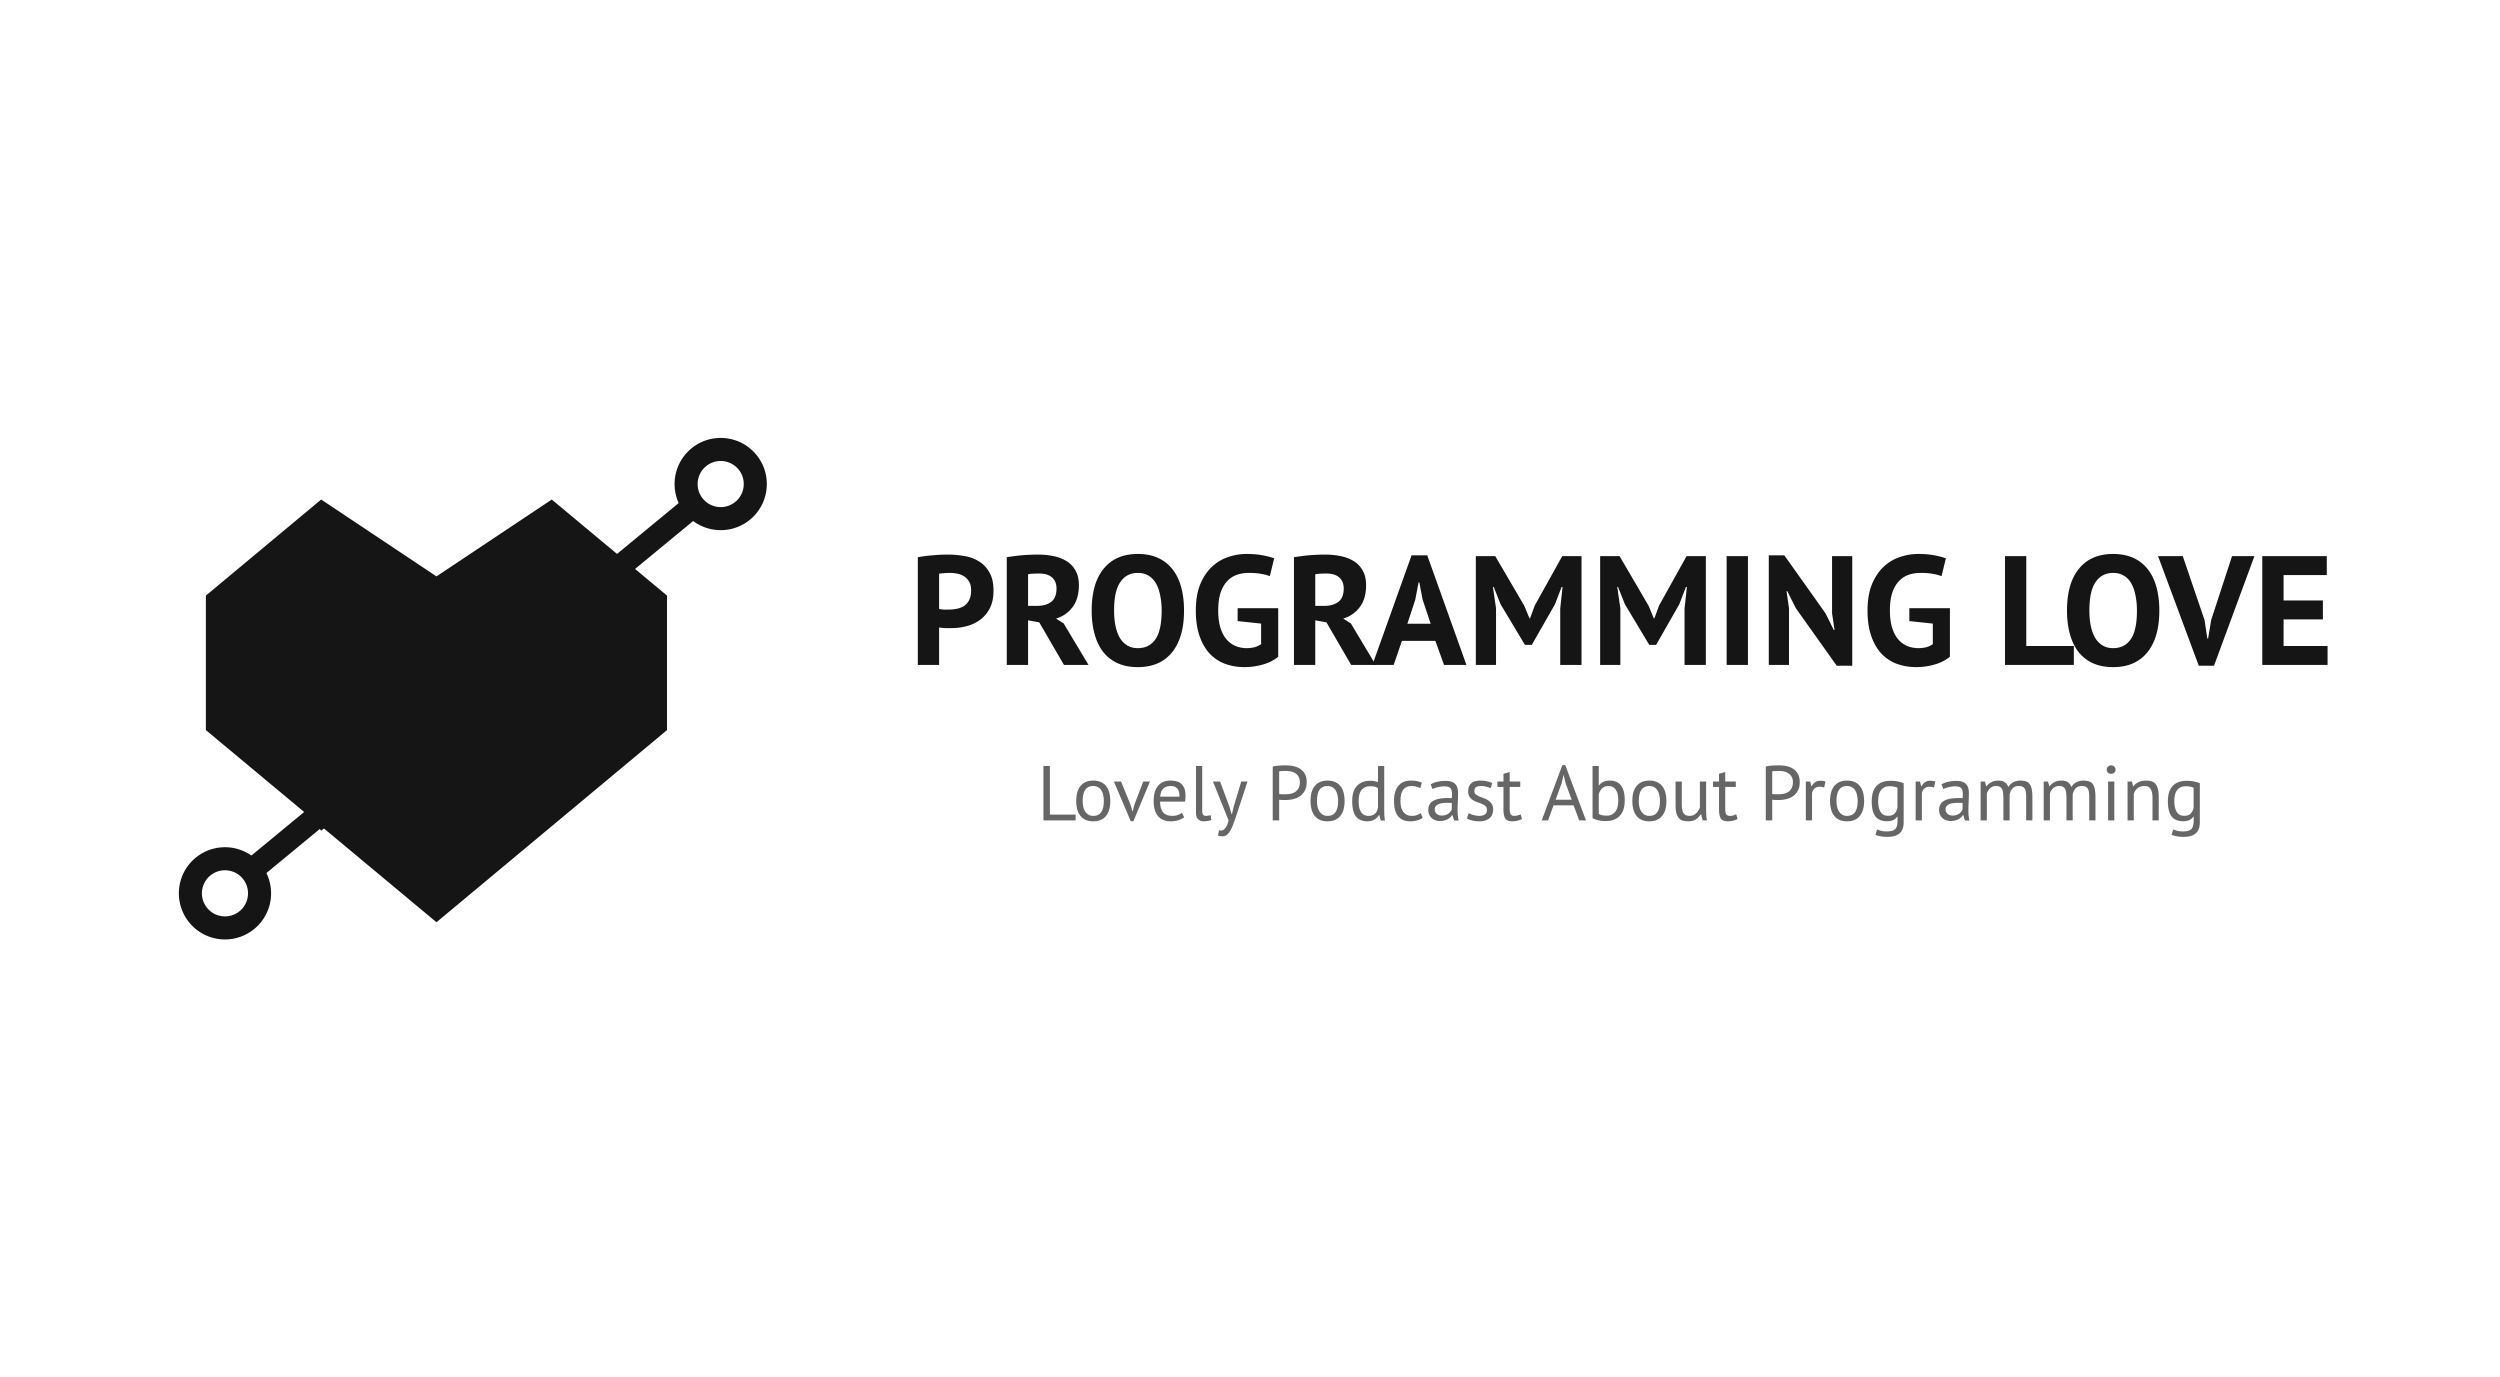 <svg width="579" height="319" viewBox="0 0 579 319" fill="#151515" xmlns="http://www.w3.org/2000/svg">
  <path d="M127.78 115.69l-26.699 17.8-26.7-17.8-26.7 22.25v31.15l53.4 44.5 53.399-44.5v-31.15l-26.7-22.25z"/>
  <path fill-rule="evenodd" clip-rule="evenodd" d="M55.88 210.672a5.34 5.34 0 10-7.552-7.552 5.34 5.34 0 007.552 7.552zm3.776 3.776c4.17-4.171 4.17-10.933 0-15.104-4.171-4.17-10.933-4.17-15.104 0-4.17 4.171-4.17 10.933 0 15.104 4.17 4.171 10.933 4.171 15.104 0z"/>
  <path fill-rule="evenodd" clip-rule="evenodd" d="M163.328 118.36L60.344 203.31l-3.398-4.119L159.93 114.24l3.398 4.12z"/>
  <path fill-rule="evenodd" clip-rule="evenodd" d="M170.69 115.88a5.34 5.34 0 10-7.554-7.552 5.34 5.34 0 007.554 7.552zm3.776 3.776c4.171-4.171 4.171-10.933 0-15.104-4.171-4.171-10.933-4.171-15.104 0-4.171 4.171-4.171 10.933 0 15.104 4.171 4.17 10.933 4.17 15.104 0z"/>
  <path fill-rule="evenodd" clip-rule="evenodd" d="M105.275 166.905L74.38 192.39l-3.398-4.119 30.895-25.485 3.398 4.119z" class="card-pocarst-accent"/>
  <path d="M212.566 129.052a30.955 30.955 0 013.312-.432c1.224-.12 2.436-.18 3.636-.18 1.248 0 2.496.108 3.744.324 1.272.192 2.412.6 3.42 1.224 1.008.6 1.824 1.452 2.448 2.556.648 1.08.972 2.496.972 4.248 0 1.584-.276 2.928-.828 4.032-.552 1.08-1.284 1.968-2.196 2.664a8.838 8.838 0 01-3.132 1.512 13.711 13.711 0 01-3.6.468h-1.404l-.864-.072a6.078 6.078 0 01-.576-.072V154h-4.932v-24.948zm7.344 3.636c-.48 0-.936.024-1.368.072-.432.024-.78.06-1.044.108v8.172c.096.024.24.048.432.072.192.024.396.048.612.072h1.08c.648 0 1.284-.06 1.908-.18a4.968 4.968 0 001.728-.648c.504-.336.9-.792 1.188-1.368.312-.576.468-1.332.468-2.268 0-.792-.144-1.44-.432-1.944a3.433 3.433 0 00-1.152-1.26 4.245 4.245 0 00-1.584-.648c-.6-.12-1.212-.18-1.836-.18zM233.168 129.052c.552-.096 1.14-.18 1.764-.252a27.32 27.32 0 011.908-.216 55.278 55.278 0 011.872-.108 41.67 41.67 0 011.656-.036c1.176 0 2.328.108 3.456.324 1.152.216 2.172.588 3.06 1.116a5.754 5.754 0 012.16 2.196c.552.912.828 2.064.828 3.456 0 2.064-.48 3.744-1.44 5.04-.96 1.296-2.244 2.196-3.852 2.7l1.764 1.116 5.76 9.612h-5.688l-5.724-9.864-2.592-.468V154h-4.932v-24.948zm7.56 3.78c-.504 0-1.008.012-1.512.036-.48.024-.852.072-1.116.144v7.308h2.088c1.368 0 2.46-.312 3.276-.936.816-.624 1.224-1.656 1.224-3.096 0-1.08-.336-1.92-1.008-2.52-.672-.624-1.656-.936-2.952-.936zM252.837 141.4c0-4.2.924-7.428 2.772-9.684 1.848-2.28 4.488-3.42 7.92-3.42 1.8 0 3.372.312 4.716.936a8.884 8.884 0 013.348 2.664c.888 1.152 1.548 2.532 1.98 4.14.432 1.608.648 3.396.648 5.364 0 4.2-.936 7.44-2.808 9.72-1.848 2.256-4.476 3.384-7.884 3.384-1.824 0-3.408-.312-4.752-.936a8.884 8.884 0 01-3.348-2.664c-.864-1.152-1.512-2.532-1.944-4.14-.432-1.608-.648-3.396-.648-5.364zm5.184 0c0 1.272.108 2.448.324 3.528.216 1.056.54 1.968.972 2.736.456.768 1.032 1.368 1.728 1.8.696.432 1.524.648 2.484.648 1.752 0 3.108-.684 4.068-2.052.96-1.368 1.44-3.588 1.44-6.66 0-1.224-.108-2.364-.324-3.42-.192-1.056-.504-1.98-.936-2.772-.432-.792-.996-1.404-1.692-1.836-.696-.456-1.548-.684-2.556-.684-1.752 0-3.108.708-4.068 2.124-.96 1.392-1.44 3.588-1.44 6.588zM286.638 140.86h9.396v11.232c-1.008.84-2.22 1.452-3.636 1.836a15.514 15.514 0 01-4.14.576c-1.608 0-3.108-.252-4.5-.756a9.318 9.318 0 01-3.564-2.34c-1.008-1.08-1.8-2.448-2.376-4.104-.576-1.656-.864-3.624-.864-5.904 0-2.376.336-4.392 1.008-6.048.696-1.68 1.596-3.036 2.7-4.068 1.128-1.056 2.388-1.812 3.78-2.268 1.392-.48 2.808-.72 4.248-.72 1.44 0 2.7.108 3.78.324 1.104.216 1.98.444 2.628.684l-1.008 4.14c-.6-.24-1.272-.42-2.016-.54-.744-.144-1.692-.216-2.844-.216-1.032 0-1.98.156-2.844.468a5.564 5.564 0 00-2.268 1.548c-.624.696-1.116 1.596-1.476 2.7-.336 1.104-.504 2.448-.504 4.032 0 1.512.168 2.82.504 3.924.336 1.08.804 1.98 1.404 2.7a5.655 5.655 0 002.088 1.548 6.74 6.74 0 002.592.504 7.84 7.84 0 001.836-.216c.6-.168 1.104-.408 1.512-.72v-4.752l-5.436-.576v-2.988zM299.684 129.052c.552-.096 1.14-.18 1.764-.252a27.32 27.32 0 011.908-.216 55.278 55.278 0 011.872-.108 41.67 41.67 0 011.656-.036c1.176 0 2.328.108 3.456.324 1.152.216 2.172.588 3.06 1.116a5.754 5.754 0 012.16 2.196c.552.912.828 2.064.828 3.456 0 2.064-.48 3.744-1.44 5.04-.96 1.296-2.244 2.196-3.852 2.7l1.764 1.116 5.76 9.612h-5.688l-5.724-9.864-2.592-.468V154h-4.932v-24.948zm7.56 3.78c-.504 0-1.008.012-1.512.036-.48.024-.852.072-1.116.144v7.308h2.088c1.368 0 2.46-.312 3.276-.936.816-.624 1.224-1.656 1.224-3.096 0-1.08-.336-1.92-1.008-2.52-.672-.624-1.656-.936-2.952-.936z"/>
  <path d="M332.424 148.42h-7.74l-1.908 5.58h-4.932l9.072-25.38h3.636l9.072 25.38h-5.184l-2.016-5.58zm-6.48-3.96h5.4l-1.872-5.616-.756-3.96h-.18l-.756 3.996-1.836 5.58zM361.349 140.932l.54-5.004h-.216l-1.548 4.032-5.364 9.396h-1.584l-5.652-9.432-1.584-3.996h-.18l.72 4.968V154h-4.68v-25.2h4.5l6.732 11.52 1.188 2.88h.144l1.08-2.952 6.372-11.448h4.464V154h-4.932v-13.068zM390.142 140.932l.54-5.004h-.216l-1.548 4.032-5.364 9.396h-1.584l-5.652-9.432-1.584-3.996h-.18l.72 4.968V154h-4.68v-25.2h4.5l6.732 11.52 1.188 2.88h.144l1.08-2.952 6.372-11.448h4.464V154h-4.932v-13.068zM399.891 128.8h4.932V154h-4.932v-25.2zM415.916 140.86l-1.98-3.96h-.18l.576 3.96V154h-4.68v-25.38h3.6l9.54 13.428 1.908 3.852h.18l-.576-3.852V128.8h4.68v25.38h-3.6l-9.468-13.32zM442.204 140.86h9.396v11.232c-1.008.84-2.22 1.452-3.636 1.836a15.514 15.514 0 01-4.14.576c-1.608 0-3.108-.252-4.5-.756a9.318 9.318 0 01-3.564-2.34c-1.008-1.08-1.8-2.448-2.376-4.104-.576-1.656-.864-3.624-.864-5.904 0-2.376.337-4.392 1.009-6.048.696-1.68 1.596-3.036 2.7-4.068 1.128-1.056 2.387-1.812 3.779-2.268 1.392-.48 2.809-.72 4.249-.72 1.44 0 2.699.108 3.779.324 1.104.216 1.981.444 2.629.684l-1.009 4.14c-.6-.24-1.271-.42-2.015-.54-.744-.144-1.693-.216-2.845-.216-1.032 0-1.98.156-2.844.468a5.564 5.564 0 00-2.268 1.548c-.624.696-1.116 1.596-1.476 2.7-.336 1.104-.504 2.448-.504 4.032 0 1.512.168 2.82.504 3.924.336 1.08.805 1.98 1.405 2.7a5.655 5.655 0 002.088 1.548 6.736 6.736 0 002.591.504 7.84 7.84 0 001.836-.216c.6-.168 1.105-.408 1.513-.72v-4.752l-5.437-.576v-2.988zM480.303 154h-15.948v-25.2h4.932v20.808h11.016V154zM478.716 141.4c0-4.2.924-7.428 2.772-9.684 1.848-2.28 4.488-3.42 7.92-3.42 1.8 0 3.372.312 4.716.936a8.884 8.884 0 013.348 2.664c.888 1.152 1.548 2.532 1.98 4.14.432 1.608.648 3.396.648 5.364 0 4.2-.936 7.44-2.808 9.72-1.848 2.256-4.476 3.384-7.884 3.384-1.824 0-3.408-.312-4.752-.936a8.884 8.884 0 01-3.348-2.664c-.864-1.152-1.512-2.532-1.944-4.14-.432-1.608-.648-3.396-.648-5.364zm5.184 0c0 1.272.108 2.448.324 3.528.216 1.056.54 1.968.972 2.736.456.768 1.032 1.368 1.728 1.8.696.432 1.524.648 2.484.648 1.752 0 3.108-.684 4.068-2.052.96-1.368 1.44-3.588 1.44-6.66 0-1.224-.108-2.364-.324-3.42-.192-1.056-.504-1.98-.936-2.772-.432-.792-.996-1.404-1.692-1.836-.696-.456-1.548-.684-2.556-.684-1.752 0-3.108.708-4.068 2.124-.96 1.392-1.44 3.588-1.44 6.588zM510.569 143.596l.648 4.284h.18l.72-4.32 4.824-14.76h5.184l-9.36 25.38h-3.528l-9.432-25.38h5.724l5.04 14.796zM523.945 128.8h14.94v4.392h-10.008v5.868h9.108v4.392h-9.108v6.156h10.188V154h-15.12v-25.2z"/>
  <path d="M249.113 190h-7.452v-12.6h1.494v11.268h5.958V190zM249.257 185.5c0-1.524.336-2.688 1.008-3.492.684-.816 1.662-1.224 2.934-1.224.672 0 1.254.114 1.746.342.504.216.918.534 1.242.954.324.408.564.906.72 1.494.156.576.234 1.218.234 1.926 0 1.524-.342 2.694-1.026 3.51-.672.804-1.644 1.206-2.916 1.206-.672 0-1.26-.108-1.764-.324a3.319 3.319 0 01-1.224-.954 4.222 4.222 0 01-.72-1.494 7.573 7.573 0 01-.234-1.944zm1.494 0c0 .456.042.894.126 1.314.096.42.24.786.432 1.098.192.312.444.564.756.756.312.192.69.288 1.134.288 1.632.012 2.448-1.14 2.448-3.456 0-.468-.048-.912-.144-1.332a3.32 3.32 0 00-.414-1.098 2.12 2.12 0 00-.756-.738c-.312-.192-.69-.288-1.134-.288-1.632-.012-2.448 1.14-2.448 3.456zM261.792 186.274l.504 1.71h.018l.45-1.746L264.78 181h1.548l-3.834 9.198h-.612L257.976 181h1.656l2.16 5.274zM274.26 189.28c-.36.288-.816.516-1.368.684a5.786 5.786 0 01-1.728.252c-.684 0-1.278-.108-1.782-.324a3.286 3.286 0 01-1.242-.954 4.222 4.222 0 01-.72-1.494 7.442 7.442 0 01-.234-1.944c0-1.536.342-2.706 1.026-3.51.684-.804 1.662-1.206 2.934-1.206.408 0 .816.048 1.224.144.408.084.774.252 1.098.504.324.252.588.612.792 1.08.204.456.306 1.062.306 1.818 0 .396-.036.834-.108 1.314h-5.778c0 .528.054.996.162 1.404.108.408.276.756.504 1.044.228.276.522.492.882.648.372.144.822.216 1.35.216.408 0 .816-.072 1.224-.216.408-.144.714-.312.918-.504l.54 1.044zm-3.096-7.236c-.708 0-1.278.186-1.71.558-.42.372-.672 1.008-.756 1.908h4.464c0-.912-.174-1.548-.522-1.908-.348-.372-.84-.558-1.476-.558zM278.433 187.786c0 .42.072.72.216.9.144.18.348.27.612.27.156 0 .324-.012.504-.036.18-.024.384-.078.612-.162l.162 1.134c-.192.096-.462.174-.81.234-.336.06-.63.09-.882.09-.54 0-.984-.15-1.332-.45-.348-.312-.522-.834-.522-1.566v-10.8h1.44v10.386zM284.733 186.832l.504 1.728h.09l.396-1.746 1.746-5.814h1.458l-2.664 8.082a90.626 90.626 0 01-.612 1.71 9.396 9.396 0 01-.648 1.476c-.24.432-.51.774-.81 1.026-.3.264-.648.396-1.044.396-.432 0-.786-.06-1.062-.18l.252-1.242c.156.06.306.09.45.09.336 0 .66-.18.972-.54.312-.348.57-.954.774-1.818l-3.618-9h1.656l2.16 5.832zM294.764 177.526a9.09 9.09 0 011.476-.216c.528-.036 1.05-.054 1.566-.054.552 0 1.11.054 1.674.162a4.563 4.563 0 011.566.594 3.27 3.27 0 011.134 1.188c.3.504.45 1.146.45 1.926 0 .768-.138 1.416-.414 1.944-.276.528-.642.96-1.098 1.296a4.537 4.537 0 01-1.566.702 7.615 7.615 0 01-1.818.216h-.738l-.432-.036a3.093 3.093 0 01-.306-.036V190h-1.494v-12.474zm3.078 1.026c-.312 0-.612.006-.9.018a3.052 3.052 0 00-.684.09v5.22c.06.024.156.042.288.054.132 0 .27.006.414.018h.702c.408 0 .81-.036 1.206-.108a3.284 3.284 0 001.098-.432 2.17 2.17 0 00.774-.864c.204-.372.306-.846.306-1.422 0-.492-.096-.9-.288-1.224-.18-.336-.426-.6-.738-.792a2.91 2.91 0 00-1.026-.432 5.377 5.377 0 00-1.152-.126zM303.52 185.5c0-1.524.336-2.688 1.008-3.492.684-.816 1.662-1.224 2.934-1.224.672 0 1.254.114 1.746.342.504.216.918.534 1.242.954.324.408.564.906.72 1.494.156.576.234 1.218.234 1.926 0 1.524-.342 2.694-1.026 3.51-.672.804-1.644 1.206-2.916 1.206-.672 0-1.26-.108-1.764-.324a3.319 3.319 0 01-1.224-.954 4.222 4.222 0 01-.72-1.494 7.573 7.573 0 01-.234-1.944zm1.494 0c0 .456.042.894.126 1.314.096.42.24.786.432 1.098.192.312.444.564.756.756.312.192.69.288 1.134.288 1.632.012 2.448-1.14 2.448-3.456 0-.468-.048-.912-.144-1.332a3.32 3.32 0 00-.414-1.098 2.12 2.12 0 00-.756-.738c-.312-.192-.69-.288-1.134-.288-1.632-.012-2.448 1.14-2.448 3.456zM320.587 186.904c0 .612.006 1.17.018 1.674.012.492.066.978.162 1.458h-.972l-.36-1.278h-.072a2.9 2.9 0 01-1.044 1.044c-.456.276-.99.414-1.602.414-1.2 0-2.094-.378-2.682-1.134-.576-.756-.864-1.938-.864-3.546 0-1.536.36-2.7 1.08-3.492.732-.804 1.734-1.206 3.006-1.206.444 0 .792.024 1.044.072.264.048.546.126.846.234V177.4h1.44v9.504zm-3.636 2.052c.612 0 1.098-.156 1.458-.468.36-.324.606-.81.738-1.458v-4.464a2.017 2.017 0 00-.738-.36c-.276-.072-.642-.108-1.098-.108-.828 0-1.476.276-1.944.828-.468.54-.702 1.41-.702 2.61 0 .492.036.948.108 1.368.084.42.216.78.396 1.08.18.3.414.54.702.72.3.168.66.252 1.08.252zM329.498 189.406c-.36.264-.786.462-1.278.594a5.483 5.483 0 01-1.548.216c-.696 0-1.284-.108-1.764-.324a3.197 3.197 0 01-1.188-.954c-.3-.42-.522-.918-.666-1.494a8.883 8.883 0 01-.198-1.944c0-1.524.336-2.688 1.008-3.492.672-.816 1.638-1.224 2.898-1.224.576 0 1.062.048 1.458.144.408.084.774.21 1.098.378l-.414 1.242a3.66 3.66 0 00-.918-.36 3.915 3.915 0 00-1.08-.144c-1.704 0-2.556 1.152-2.556 3.456 0 .456.042.894.126 1.314.096.408.246.774.45 1.098.216.312.492.564.828.756.348.192.774.288 1.278.288.432 0 .816-.066 1.152-.198.348-.132.63-.282.846-.45l.468 1.098zM331.337 181.666a5.19 5.19 0 011.584-.612 9.026 9.026 0 011.908-.198c.624 0 1.122.084 1.494.252.384.168.672.39.864.666.204.264.336.558.396.882.072.324.108.648.108.972 0 .72-.018 1.422-.054 2.106a37.07 37.07 0 00-.054 1.944c0 .444.018.864.054 1.26.036.396.102.762.198 1.098h-1.062l-.378-1.26h-.09a3.061 3.061 0 01-.414.504c-.156.156-.348.3-.576.432a3.812 3.812 0 01-1.818.432c-.384 0-.744-.06-1.08-.18a2.6 2.6 0 01-.846-.504 2.618 2.618 0 01-.576-.81 2.703 2.703 0 01-.198-1.062c0-.528.108-.966.324-1.314.216-.36.516-.642.9-.846a4.293 4.293 0 011.404-.45 10.638 10.638 0 011.818-.144h.486c.168 0 .336.012.504.036.036-.36.054-.684.054-.972 0-.66-.132-1.122-.396-1.386-.264-.264-.744-.396-1.44-.396-.204 0-.426.018-.666.054a5.686 5.686 0 00-.72.126c-.24.048-.474.114-.702.198a3.198 3.198 0 00-.576.252l-.45-1.08zm2.556 7.218c.336 0 .636-.042.9-.126.264-.096.492-.21.684-.342.192-.144.348-.3.468-.468.132-.168.228-.33.288-.486v-1.494a7.33 7.33 0 00-.522-.018 8.3 8.3 0 00-1.602.054 3.15 3.15 0 00-.936.234c-.264.108-.48.264-.648.468-.156.192-.234.438-.234.738 0 .42.15.768.45 1.044.3.264.684.396 1.152.396zM344.371 187.552c0-.36-.108-.642-.324-.846a2.585 2.585 0 00-.81-.504 8.658 8.658 0 00-1.044-.396 5.935 5.935 0 01-1.044-.486 2.86 2.86 0 01-.792-.774c-.216-.312-.324-.732-.324-1.26 0-.864.246-1.494.738-1.89.492-.408 1.176-.612 2.052-.612.648 0 1.188.06 1.62.18.444.108.828.24 1.152.396l-.342 1.188a5.186 5.186 0 00-1.008-.342 4.571 4.571 0 00-1.242-.162c-.528 0-.918.09-1.17.27-.24.18-.36.492-.36.936 0 .312.108.558.324.738.216.168.48.324.792.468.324.132.672.264 1.044.396a4.25 4.25 0 011.044.522c.324.216.594.492.81.828.216.324.324.756.324 1.296 0 .384-.066.744-.198 1.08a2.11 2.11 0 01-.576.864c-.264.24-.594.426-.99.558-.384.144-.84.216-1.368.216-.684 0-1.266-.066-1.746-.198a5.502 5.502 0 01-1.206-.468l.432-1.224c.276.156.636.3 1.08.432.444.132.894.198 1.35.198.516 0 .942-.102 1.278-.306.336-.204.504-.57.504-1.098zM346.799 181h1.404v-1.782l1.44-.414V181h2.448v1.26h-2.448v4.986c0 .624.078 1.068.234 1.332.156.252.42.378.792.378.312 0 .576-.03.792-.09.216-.072.456-.162.72-.27l.324 1.098a5.538 5.538 0 01-1.062.378 5.11 5.11 0 01-1.242.144c-.732 0-1.248-.204-1.548-.612-.3-.42-.45-1.116-.45-2.088v-5.256h-1.404V181zM364.444 186.508H359.8L358.54 190h-1.476l4.77-12.798h.684L367.306 190h-1.566l-1.296-3.492zm-4.158-1.296h3.708l-1.404-3.834-.45-1.908h-.018l-.45 1.944-1.386 3.798zM368.835 177.4h1.44v4.482h.072a2.79 2.79 0 011.044-.81c.432-.192.9-.288 1.404-.288 1.164 0 2.034.372 2.61 1.116.588.744.882 1.896.882 3.456 0 1.572-.384 2.766-1.152 3.582-.768.816-1.848 1.224-3.24 1.224a7.271 7.271 0 01-1.836-.216c-.54-.144-.948-.3-1.224-.468V177.4zm3.708 4.644c-.6 0-1.086.168-1.458.504-.372.336-.642.81-.81 1.422v4.536c.228.132.504.234.828.306.324.06.66.09 1.008.09.816 0 1.464-.288 1.944-.864.492-.576.738-1.476.738-2.7 0-.468-.042-.906-.126-1.314a3.157 3.157 0 00-.396-1.044 2.015 2.015 0 00-.702-.684c-.276-.168-.618-.252-1.026-.252zM378.052 185.5c0-1.524.336-2.688 1.008-3.492.684-.816 1.662-1.224 2.934-1.224.672 0 1.254.114 1.746.342.504.216.918.534 1.242.954.324.408.564.906.72 1.494.156.576.234 1.218.234 1.926 0 1.524-.342 2.694-1.026 3.51-.672.804-1.644 1.206-2.916 1.206-.672 0-1.26-.108-1.764-.324a3.319 3.319 0 01-1.224-.954 4.222 4.222 0 01-.72-1.494 7.573 7.573 0 01-.234-1.944zm1.494 0c0 .456.042.894.126 1.314.096.42.24.786.432 1.098.192.312.444.564.756.756.312.192.69.288 1.134.288 1.632.012 2.448-1.14 2.448-3.456 0-.468-.048-.912-.144-1.332a3.32 3.32 0 00-.414-1.098 2.12 2.12 0 00-.756-.738c-.312-.192-.69-.288-1.134-.288-1.632-.012-2.448 1.14-2.448 3.456zM389.502 181v5.13c0 .468.024.882.072 1.242.06.348.156.642.288.882.132.228.312.402.54.522.228.12.516.18.864.18.324 0 .612-.048.864-.144.252-.108.474-.252.666-.432.204-.18.378-.384.522-.612a3.71 3.71 0 00.378-.756V181h1.44v6.444c0 .432.012.882.036 1.35.036.456.09.858.162 1.206h-.99l-.36-1.422h-.09a3.58 3.58 0 01-1.116 1.17c-.468.312-1.062.468-1.782.468-.48 0-.906-.06-1.278-.18a1.939 1.939 0 01-.918-.594c-.24-.288-.426-.672-.558-1.152-.12-.492-.18-1.11-.18-1.854V181h1.44zM396.721 181h1.404v-1.782l1.44-.414V181h2.448v1.26h-2.448v4.986c0 .624.078 1.068.234 1.332.156.252.42.378.792.378.312 0 .576-.03.792-.09.216-.072.456-.162.72-.27l.324 1.098a5.538 5.538 0 01-1.062.378 5.11 5.11 0 01-1.242.144c-.732 0-1.248-.204-1.548-.612-.3-.42-.45-1.116-.45-2.088v-5.256h-1.404V181zM408.952 177.526a9.09 9.09 0 011.476-.216c.528-.036 1.05-.054 1.566-.054.552 0 1.11.054 1.674.162a4.563 4.563 0 011.566.594 3.27 3.27 0 011.134 1.188c.3.504.45 1.146.45 1.926 0 .768-.138 1.416-.414 1.944-.276.528-.642.96-1.098 1.296a4.537 4.537 0 01-1.566.702 7.615 7.615 0 01-1.818.216h-.738l-.432-.036a3.093 3.093 0 01-.306-.036V190h-1.494v-12.474zm3.078 1.026c-.312 0-.612.006-.9.018a3.052 3.052 0 00-.684.09v5.22c.06.024.156.042.288.054.132 0 .27.006.414.018h.702c.408 0 .81-.036 1.206-.108a3.284 3.284 0 001.098-.432 2.17 2.17 0 00.774-.864c.204-.372.306-.846.306-1.422 0-.492-.096-.9-.288-1.224-.18-.336-.426-.6-.738-.792a2.91 2.91 0 00-1.026-.432 5.377 5.377 0 00-1.152-.126zM422.478 182.386c-.36-.12-.702-.18-1.026-.18-.516 0-.924.144-1.224.432a1.8 1.8 0 00-.558 1.062v6.3h-1.44v-9h1.008l.27 1.098h.072c.228-.408.498-.72.81-.936.324-.228.732-.342 1.224-.342.348 0 .738.06 1.17.18l-.306 1.386zM423.843 185.5c0-1.524.336-2.688 1.008-3.492.684-.816 1.662-1.224 2.934-1.224.672 0 1.254.114 1.746.342.504.216.918.534 1.242.954.324.408.564.906.72 1.494.156.576.234 1.218.234 1.926 0 1.524-.342 2.694-1.026 3.51-.672.804-1.644 1.206-2.916 1.206-.672 0-1.26-.108-1.764-.324a3.319 3.319 0 01-1.224-.954 4.222 4.222 0 01-.72-1.494 7.573 7.573 0 01-.234-1.944zm1.494 0c0 .456.042.894.126 1.314.096.42.24.786.432 1.098.192.312.444.564.756.756.312.192.69.288 1.134.288 1.632.012 2.448-1.14 2.448-3.456 0-.468-.048-.912-.144-1.332a3.32 3.32 0 00-.414-1.098 2.12 2.12 0 00-.756-.738c-.312-.192-.69-.288-1.134-.288-1.632-.012-2.448 1.14-2.448 3.456zM440.891 190.414c0 1.164-.312 2.022-.936 2.574-.612.552-1.524.828-2.736.828-.72 0-1.302-.048-1.746-.144a4.907 4.907 0 01-1.116-.342l.378-1.224c.276.108.582.21.918.306.336.096.774.144 1.314.144.504 0 .912-.048 1.224-.144.324-.084.582-.234.774-.45.192-.204.324-.474.396-.81a5.47 5.47 0 00.108-1.17v-.864h-.072c-.24.348-.546.618-.918.81-.372.18-.858.27-1.458.27-1.212 0-2.106-.378-2.682-1.134-.564-.756-.846-1.932-.846-3.528 0-1.536.366-2.7 1.098-3.492.732-.804 1.812-1.206 3.24-1.206.684 0 1.266.054 1.746.162.492.108.93.234 1.314.378v9.036zm-3.618-1.476c.612 0 1.092-.15 1.44-.45.348-.312.594-.792.738-1.44v-4.608c-.48-.228-1.092-.342-1.836-.342-.816 0-1.458.276-1.926.828-.468.552-.702 1.416-.702 2.592 0 .504.042.966.126 1.386.084.42.216.78.396 1.08.18.3.414.534.702.702.288.168.642.252 1.062.252zM447.913 182.386c-.36-.12-.702-.18-1.026-.18-.516 0-.924.144-1.224.432a1.8 1.8 0 00-.558 1.062v6.3h-1.44v-9h1.008l.27 1.098h.072c.228-.408.498-.72.81-.936.324-.228.732-.342 1.224-.342.348 0 .738.06 1.17.18l-.306 1.386zM449.638 181.666a5.19 5.19 0 011.584-.612 9.026 9.026 0 011.908-.198c.624 0 1.122.084 1.494.252.384.168.672.39.864.666.204.264.336.558.396.882.072.324.108.648.108.972 0 .72-.018 1.422-.054 2.106a37.07 37.07 0 00-.054 1.944c0 .444.018.864.054 1.26.036.396.102.762.198 1.098h-1.062l-.378-1.26h-.09a3.061 3.061 0 01-.414.504c-.156.156-.348.3-.576.432a3.812 3.812 0 01-1.818.432c-.384 0-.744-.06-1.08-.18a2.6 2.6 0 01-.846-.504 2.618 2.618 0 01-.576-.81 2.703 2.703 0 01-.198-1.062c0-.528.108-.966.324-1.314.216-.36.516-.642.9-.846a4.293 4.293 0 011.404-.45 10.638 10.638 0 011.818-.144h.486c.168 0 .336.012.504.036.036-.36.054-.684.054-.972 0-.66-.132-1.122-.396-1.386-.264-.264-.744-.396-1.44-.396-.204 0-.426.018-.666.054a5.686 5.686 0 00-.72.126c-.24.048-.474.114-.702.198a3.198 3.198 0 00-.576.252l-.45-1.08zm2.556 7.218c.336 0 .636-.042.9-.126.264-.096.492-.21.684-.342.192-.144.348-.3.468-.468.132-.168.228-.33.288-.486v-1.494a7.33 7.33 0 00-.522-.018 8.3 8.3 0 00-1.602.054 3.15 3.15 0 00-.936.234c-.264.108-.48.264-.648.468-.156.192-.234.438-.234.738 0 .42.15.768.45 1.044.3.264.684.396 1.152.396zM463.986 190v-5.094c0-.48-.024-.894-.072-1.242-.036-.36-.114-.66-.234-.9-.12-.24-.294-.42-.522-.54-.216-.12-.504-.18-.864-.18-.552 0-1.014.168-1.386.504a2.7 2.7 0 00-.756 1.26V190h-1.44v-9h1.008l.27 1.098h.072a4.143 4.143 0 011.116-.936c.432-.252.99-.378 1.674-.378.576 0 1.044.114 1.404.342.372.216.66.6.864 1.152a2.933 2.933 0 011.134-1.098 3.446 3.446 0 011.656-.396c.504 0 .93.06 1.278.18.348.108.636.306.864.594.228.288.39.678.486 1.17.108.492.162 1.116.162 1.872v5.4h-1.44v-5.418c0-.432-.024-.804-.072-1.116-.036-.324-.12-.588-.252-.792a1.045 1.045 0 00-.522-.468c-.216-.108-.504-.162-.864-.162-.6 0-1.068.168-1.404.504-.336.336-.576.816-.72 1.44V190h-1.44zM478.593 190v-5.094c0-.48-.024-.894-.072-1.242-.036-.36-.114-.66-.234-.9-.12-.24-.294-.42-.522-.54-.216-.12-.504-.18-.864-.18-.552 0-1.014.168-1.386.504a2.7 2.7 0 00-.756 1.26V190h-1.44v-9h1.008l.27 1.098h.072a4.143 4.143 0 011.116-.936c.432-.252.99-.378 1.674-.378.576 0 1.044.114 1.404.342.372.216.66.6.864 1.152a2.933 2.933 0 011.134-1.098 3.446 3.446 0 011.656-.396c.504 0 .93.06 1.278.18.348.108.636.306.864.594.228.288.39.678.486 1.17.108.492.162 1.116.162 1.872v5.4h-1.44v-5.418c0-.432-.024-.804-.072-1.116-.036-.324-.12-.588-.252-.792a1.045 1.045 0 00-.522-.468c-.216-.108-.504-.162-.864-.162-.6 0-1.068.168-1.404.504-.336.336-.576.816-.72 1.44V190h-1.44zM488.233 181h1.44v9h-1.44v-9zm-.306-2.736c0-.276.09-.51.27-.702a.948.948 0 01.72-.306c.288 0 .534.102.738.306a.928.928 0 01.306.702.873.873 0 01-.306.684c-.204.18-.45.27-.738.27s-.528-.09-.72-.27a.927.927 0 01-.27-.684zM498.521 190v-5.13c0-.936-.138-1.638-.414-2.106-.264-.48-.756-.72-1.476-.72-.636 0-1.164.174-1.584.522a2.703 2.703 0 00-.864 1.278V190h-1.44v-9h1.008l.27 1.098h.072a3.195 3.195 0 011.152-.936c.492-.252 1.074-.378 1.746-.378.492 0 .924.06 1.296.18.372.108.678.306.918.594.252.288.438.678.558 1.17.132.48.198 1.092.198 1.836V190h-1.44zM509.481 190.414c0 1.164-.312 2.022-.936 2.574-.612.552-1.524.828-2.736.828-.72 0-1.302-.048-1.746-.144a4.907 4.907 0 01-1.116-.342l.378-1.224c.276.108.582.21.918.306.336.096.774.144 1.314.144.504 0 .912-.048 1.224-.144.324-.084.582-.234.774-.45.192-.204.324-.474.396-.81a5.47 5.47 0 00.108-1.17v-.864h-.072c-.24.348-.546.618-.918.81-.372.18-.858.27-1.458.27-1.212 0-2.106-.378-2.682-1.134-.564-.756-.846-1.932-.846-3.528 0-1.536.366-2.7 1.098-3.492.732-.804 1.812-1.206 3.24-1.206.684 0 1.266.054 1.746.162.492.108.93.234 1.314.378v9.036zm-3.618-1.476c.612 0 1.092-.15 1.44-.45.348-.312.594-.792.738-1.44v-4.608c-.48-.228-1.092-.342-1.836-.342-.816 0-1.458.276-1.926.828-.468.552-.702 1.416-.702 2.592 0 .504.042.966.126 1.386.084.42.216.78.396 1.08.18.3.414.534.702.702.288.168.642.252 1.062.252z" fill="#666"/>
</svg>
